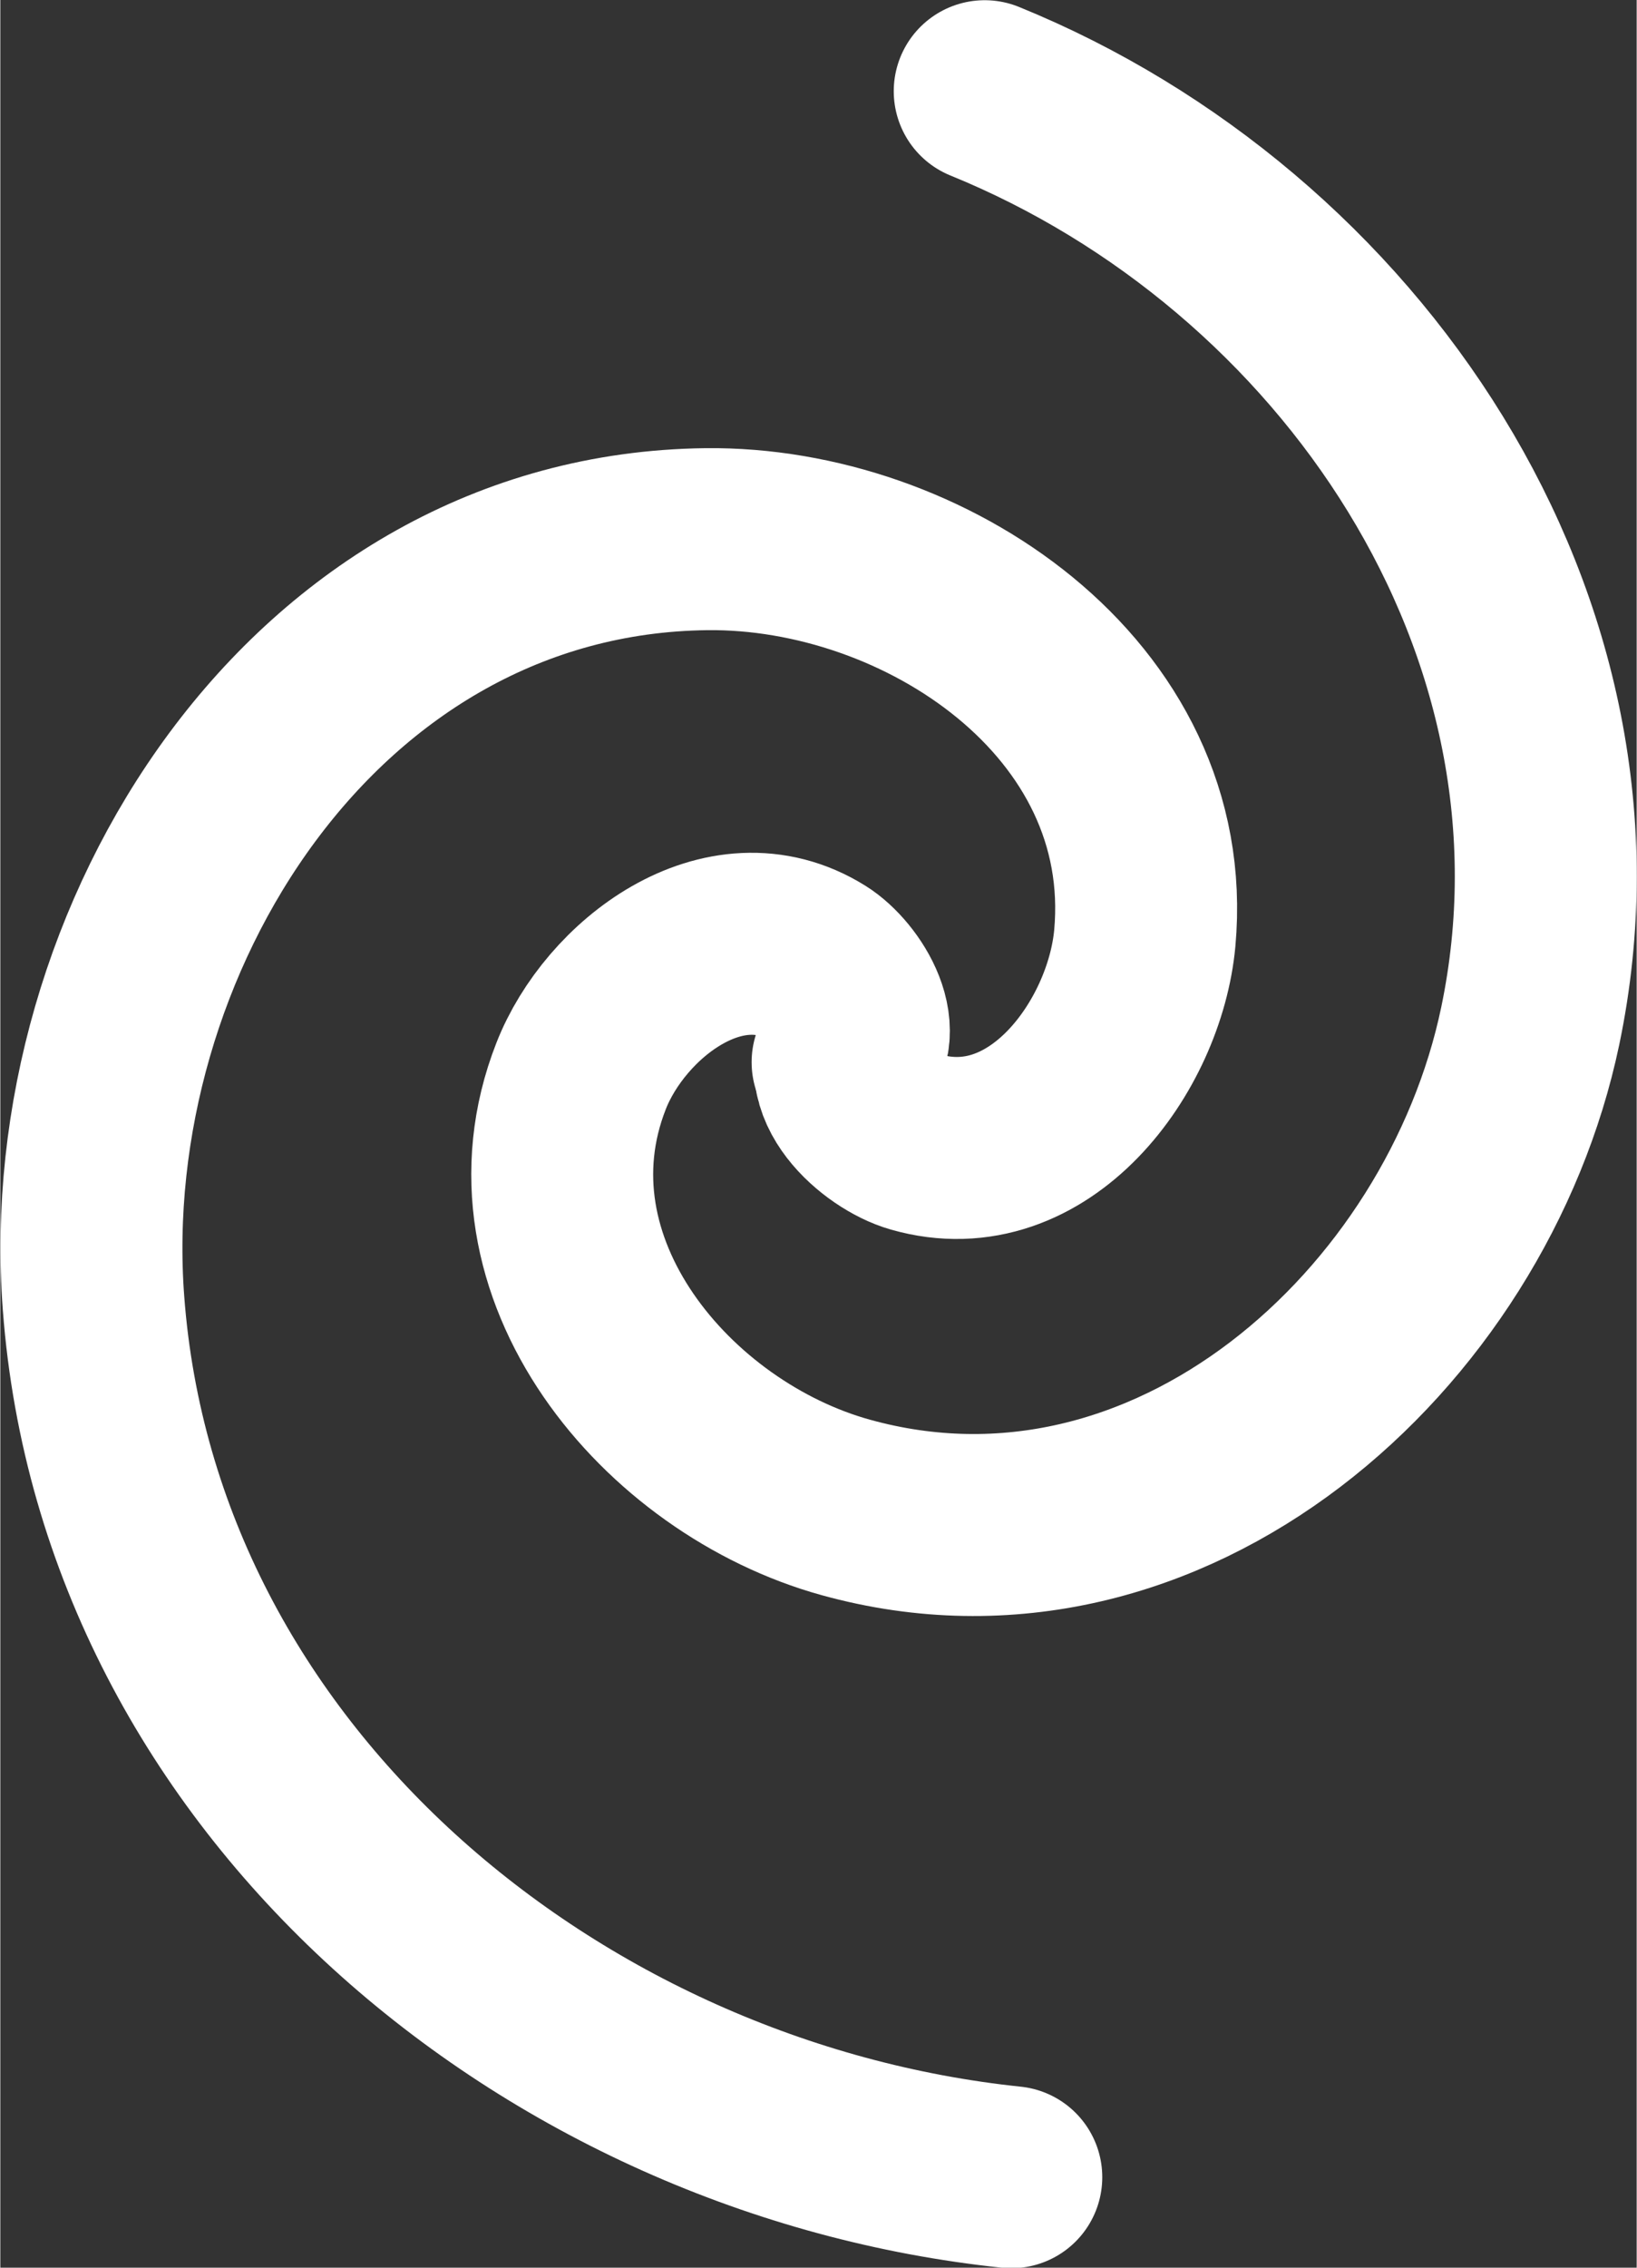 <svg xmlns="http://www.w3.org/2000/svg" xmlns:svg="http://www.w3.org/2000/svg" id="svg5" width="234" height="324" version="1.1" viewBox="0 0 5.8 8.034"><rect x="0" y="0" width="5.8" height="8.034" fill="#333333" stroke="none"/><g id="layer1" transform="translate(-3.45,-2.322)"><g id="g1156" transform="matrix(0.806,0,0,0.806,1.364,1.254)"><path style="fill:none;fill-rule:evenodd;stroke:#fff;stroke-width:.8px;stroke-linecap:round;stroke-linejoin:miter;stroke-opacity:1" id="path839" d="M 6.094,5.99 C 6.259,6.107 6.104,6.35 5.983,6.426 5.574,6.682 5.093,6.31 4.944,5.929 4.614,5.087 5.323,4.25 6.108,4.033 7.53,3.639 8.838,4.812 9.118,6.149 9.486,7.908 8.322,9.606 6.719,10.258" transform="matrix(1,0,0,-1,0.198,11.984)"/><path style="fill:none;fill-rule:evenodd;stroke:#fff;stroke-width:.8px;stroke-linecap:round;stroke-linejoin:miter;stroke-opacity:1" id="path841" d="M 6.316,6.361 C 6.169,6.175 6.422,5.953 6.584,5.907 7.127,5.751 7.547,6.327 7.591,6.803 7.687,7.859 6.617,8.568 5.663,8.557 3.937,8.537 2.847,6.792 2.968,5.198 3.126,3.099 4.988,1.568 7.004,1.357" transform="matrix(1,0,0,-1,0.03,12.252)"/></g></g></svg>